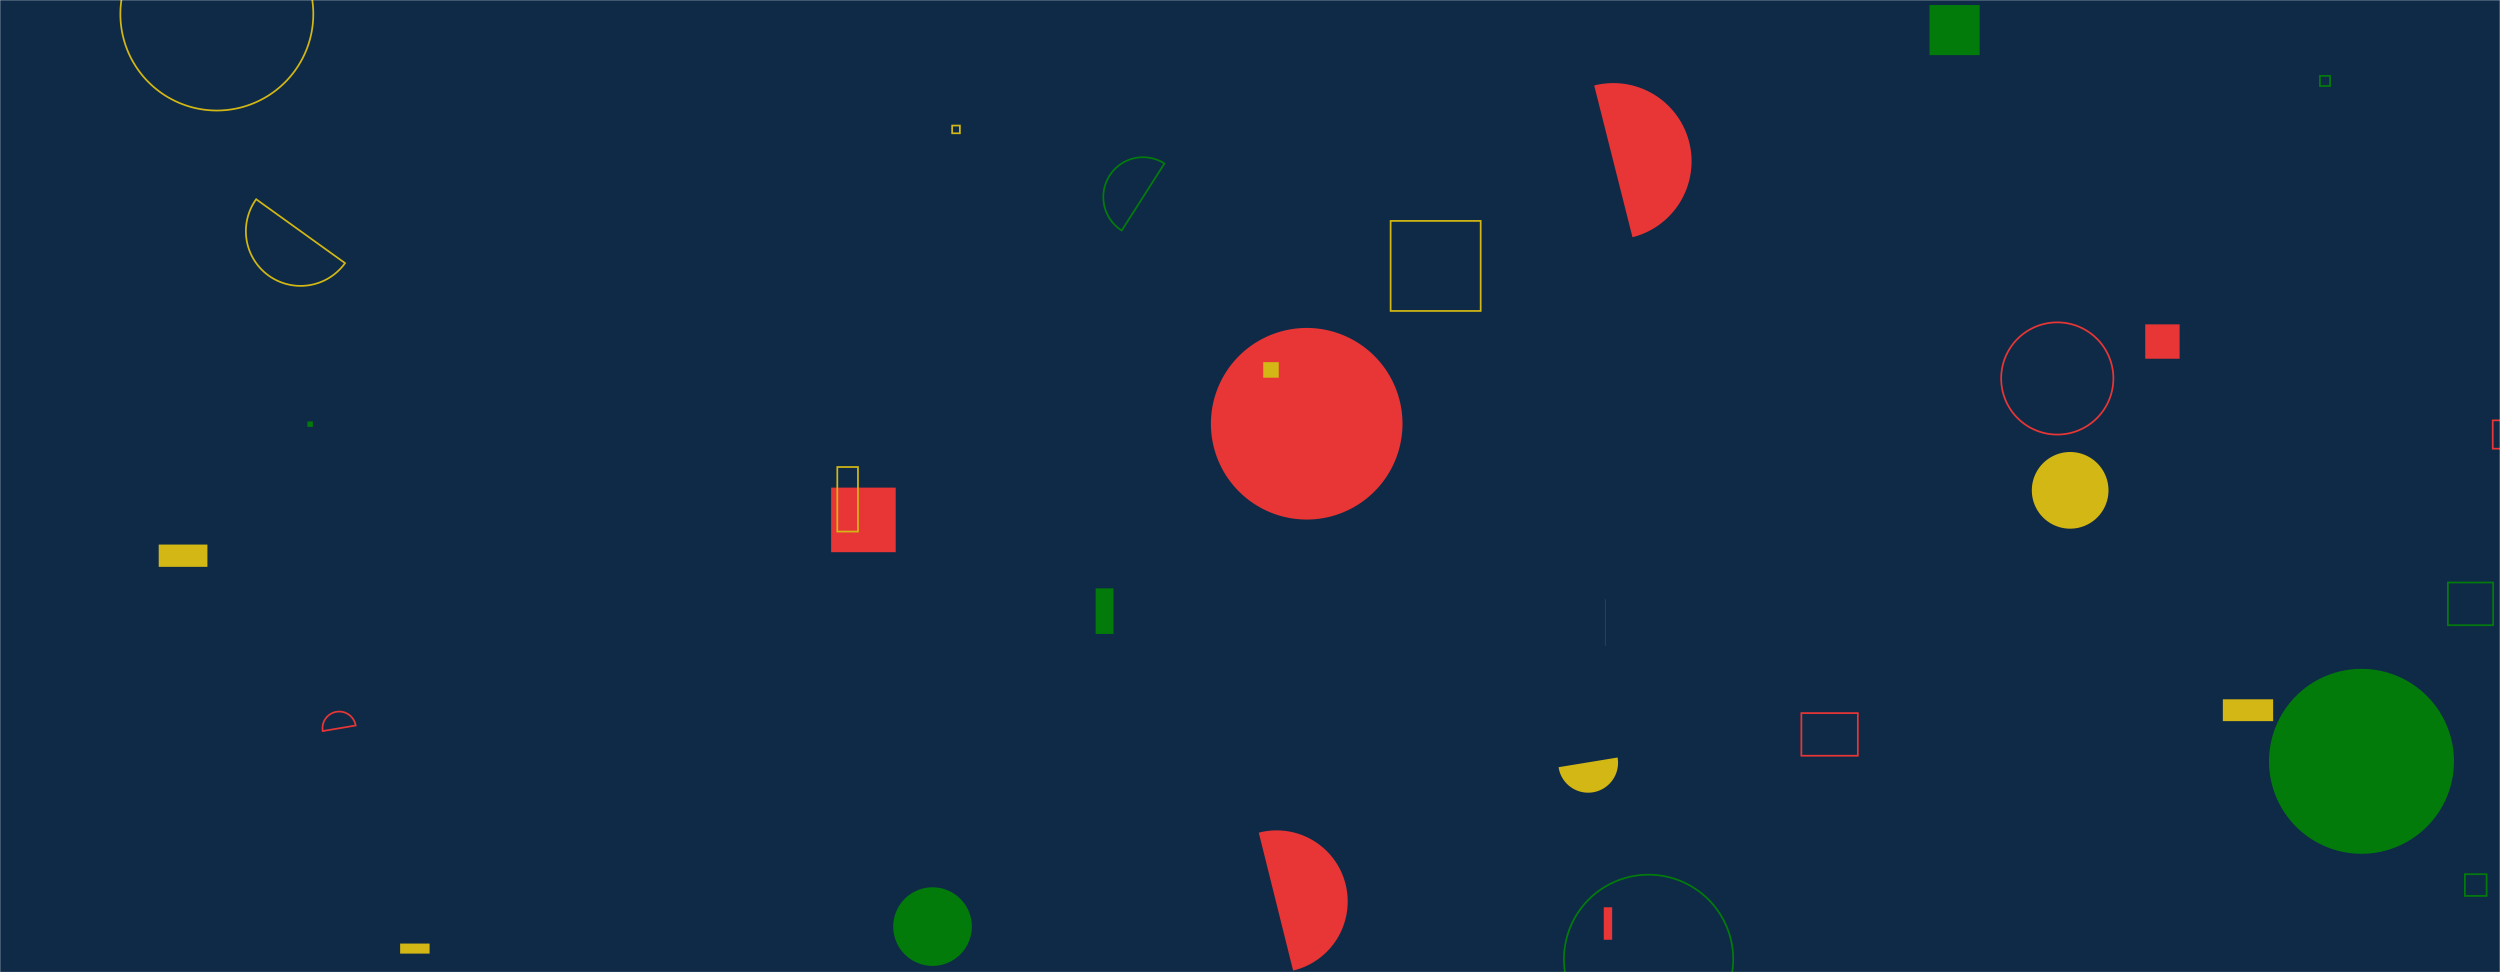 <svg xmlns="http://www.w3.org/2000/svg" version="1.1" xmlns:xlink="http://www.w3.org/1999/xlink" xmlns:svgjs="http://svgjs.com/svgjs" width="1440" height="560" preserveAspectRatio="none" viewBox="0 0 1440 560"><g mask="url(&quot;#SvgjsMask1000&quot;)" fill="none"><rect width="1440" height="560" x="0" y="0" fill="#0e2a47"></rect><path d="M548.44 72.32L552.89 72.32L552.89 76.77L548.44 76.77z" stroke="#d3b714"></path><path d="M1111.43 2.9L1140.28 2.9L1140.28 31.75L1111.43 31.75z" fill="#037b0b"></path><path d="M900.84 552.58 a48.74 48.74 0 1 0 97.48 0 a48.74 48.74 0 1 0 -97.48 0z" stroke="#037b0b"></path><path d="M91.42 313.67L119.47 313.67L119.47 326.5L91.42 326.5z" fill="#d3b714"></path><path d="M1306.96 438.52 a53.26 53.26 0 1 0 106.52 0 a53.26 53.26 0 1 0 -106.52 0z" fill="#037b0b"></path><path d="M230.48 543.49L247.45 543.49L247.45 549.28L230.48 549.28z" fill="#d3b714"></path><path d="M1170.33 282.44 a22.08 22.08 0 1 0 44.16 0 a22.08 22.08 0 1 0 -44.16 0z" fill="#d3b714"></path><path d="M897.73 441.91a17.23 17.23 0 1 0 34-5.59z" fill="#d3b714"></path><path d="M940.31 136.64a45.07 45.07 0 1 0-22.06-87.4z" fill="#e73635"></path><path d="M147.56 114.77a31.51 31.51 0 1 0 51.18 36.78z" stroke="#d3b714"></path><path d="M1280.36 402.8L1309.33 402.8L1309.33 415.37L1280.36 415.37z" fill="#d3b714"></path><path d="M744.83 559.05a40.93 40.93 0 1 0-19.78-79.43z" fill="#e73635"></path><path d="M177.08 242.77L180.18 242.77L180.18 245.87L177.08 245.87z" fill="#037b0b"></path><path d="M1419.76 503.53L1432.28 503.53L1432.28 516.05L1419.76 516.05z" stroke="#037b0b"></path><path d="M478.73 280.86L515.93 280.86L515.93 318.06L478.73 318.06z" fill="#e73635"></path><path d="M482.29 269L494.18 269L494.18 306.18L482.29 306.18z" stroke="#d3b714"></path><path d="M631.1 338.9L641.36 338.9L641.36 365.15L631.1 365.15z" fill="#037b0b"></path><path d="M1409.98 335.52L1436.05 335.52L1436.05 360.12L1409.98 360.12z" stroke="#037b0b"></path><path d="M923.77 522.59L928.61 522.59L928.61 541.31L923.77 541.31z" fill="#e73635"></path><path d="M69.34 8.1 a55.56 55.56 0 1 0 111.12 0 a55.56 55.56 0 1 0 -111.12 0z" stroke="#d3b714"></path><path d="M1037.58 410.74L1070.11 410.74L1070.11 435.3L1037.58 435.3z" stroke="#e73635"></path><path d="M697.48 244.08 a55.18 55.18 0 1 0 110.36 0 a55.18 55.18 0 1 0 -110.36 0z" fill="#e73635"></path><path d="M924.45 345.21L924.79 345.21L924.79 372.05L924.45 372.05z" fill="#037b0b"></path><path d="M514.51 533.72 a22.63 22.63 0 1 0 45.26 0 a22.63 22.63 0 1 0 -45.26 0z" fill="#037b0b"></path><path d="M794.41 266.65a1.52 1.52 0 1 0-0.35-3.02z" stroke="#e73635"></path><path d="M1152.68 218 a32.31 32.31 0 1 0 64.62 0 a32.31 32.31 0 1 0 -64.62 0z" stroke="#e73635"></path><path d="M670.73 94.18a22.89 22.89 0 1 0-24.64 38.59z" stroke="#037b0b"></path><path d="M1336.28 43.71L1342.11 43.71L1342.11 49.54L1336.28 49.54z" stroke="#037b0b"></path><path d="M1435.81 242.13L1446.71 242.13L1446.71 258.44L1435.81 258.44z" stroke="#e73635"></path><path d="M1235.66 186.83L1255.46 186.83L1255.46 206.63L1235.66 206.63z" fill="#e73635"></path><path d="M801 127.24L852.87 127.24L852.87 179.11L801 179.11z" stroke="#d3b714"></path><path d="M204.86 417.88a9.61 9.61 0 1 0-18.96 3.21z" stroke="#e73635"></path><path d="M727.61 208.6L736.57 208.6L736.57 217.56L727.61 217.56z" fill="#d3b714"></path></g><defs><mask id="SvgjsMask1000"><rect width="1440" height="560" fill="#ffffff"></rect></mask></defs></svg>